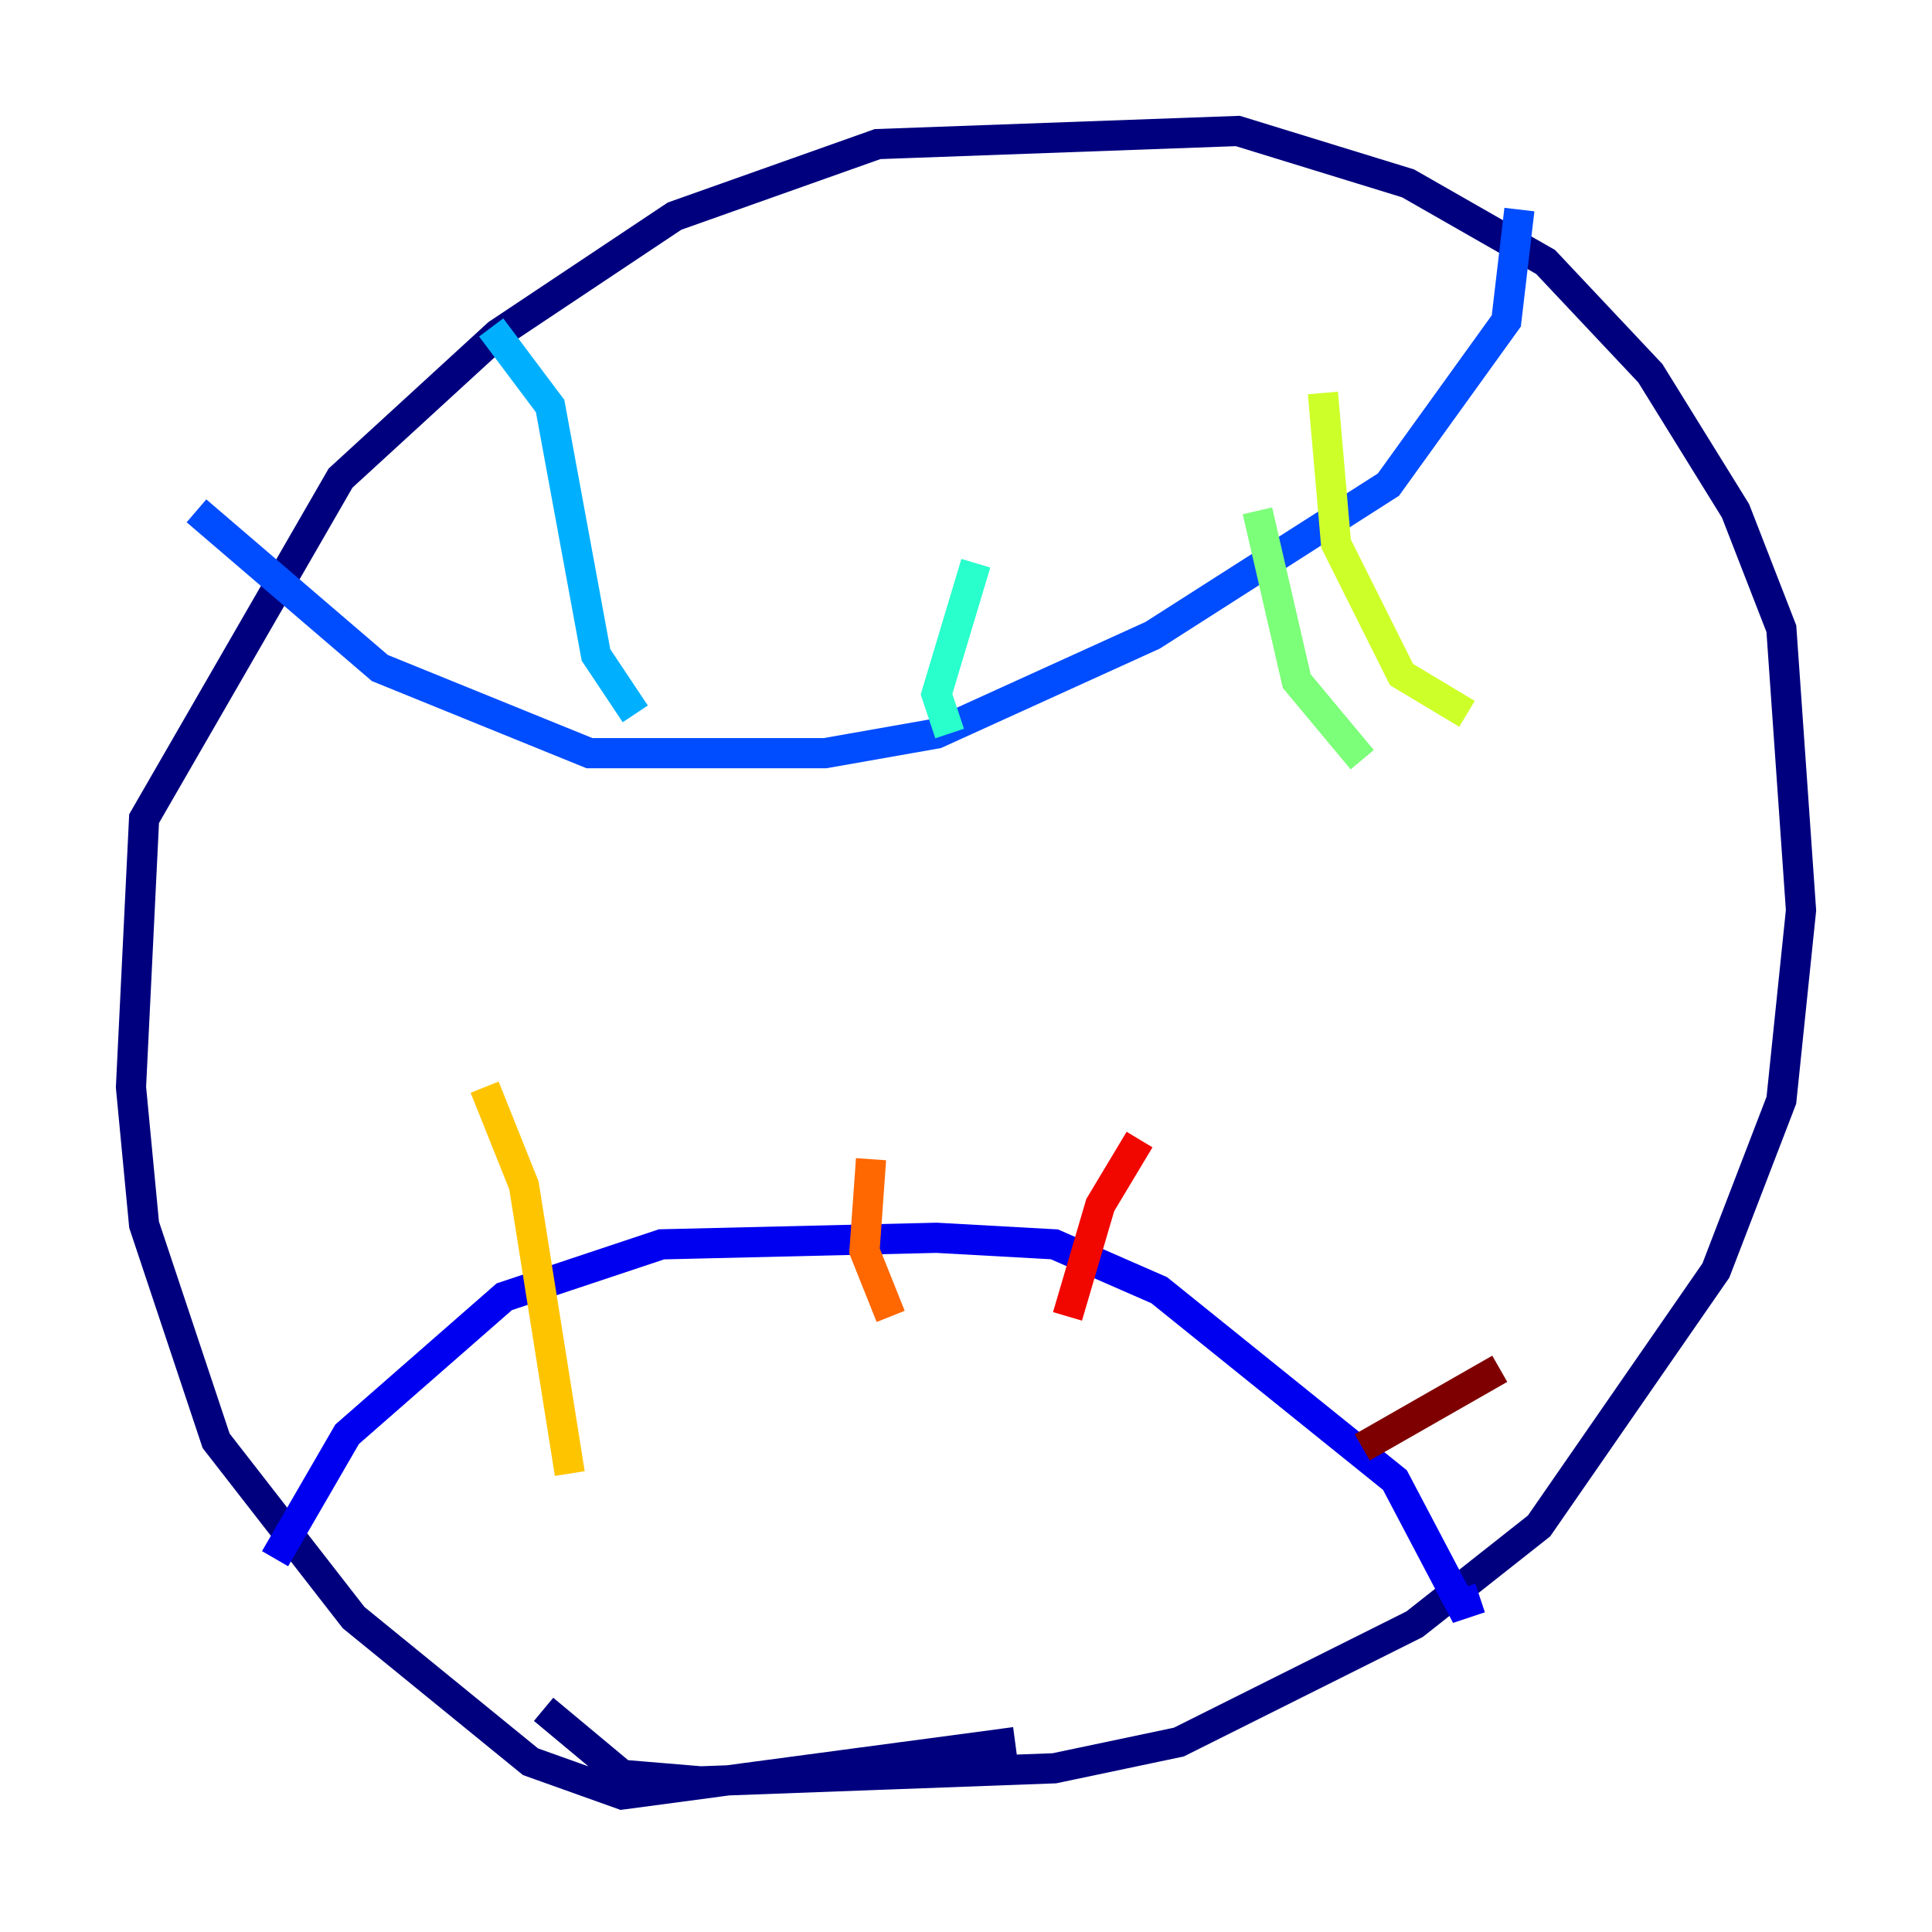 <?xml version="1.0" encoding="utf-8" ?>
<svg baseProfile="tiny" height="128" version="1.2" viewBox="0,0,128,128" width="128" xmlns="http://www.w3.org/2000/svg" xmlns:ev="http://www.w3.org/2001/xml-events" xmlns:xlink="http://www.w3.org/1999/xlink"><defs /><polyline fill="none" points="67.254,115.417 41.22,118.888 35.146,116.719 23.43,107.173 14.319,95.458 9.546,81.139 8.678,72.027 9.546,54.237 22.563,31.675 32.976,22.129 44.691,14.319 58.142,9.546 82.007,8.678 93.288,12.149 102.4,17.356 109.342,24.732 114.983,33.844 118.02,41.654 119.322,60.312 118.02,72.895 113.681,84.176 101.966,101.098 93.722,107.607 78.102,115.417 69.858,117.153 46.427,118.02 41.22,117.586 36.014,113.248" stroke="#00007f" stroke-width="2" /><polyline fill="none" points="18.224,103.268 22.997,95.024 33.41,85.912 43.824,82.441 62.047,82.007 69.858,82.441 76.8,85.478 92.42,98.061 96.759,106.305 98.061,105.871" stroke="#0000f1" stroke-width="2" /><polyline fill="none" points="13.017,33.844 25.166,44.258 39.051,49.898 54.671,49.898 62.047,48.597 76.366,42.088 91.986,32.108 99.797,21.261 100.664,13.885" stroke="#004cff" stroke-width="2" /><polyline fill="none" points="42.088,47.295 39.485,43.39 36.447,26.902 32.542,21.695" stroke="#00b0ff" stroke-width="2" /><polyline fill="none" points="62.915,48.597 62.047,45.993 64.651,37.315" stroke="#29ffcd" stroke-width="2" /><polyline fill="none" points="90.251,50.332 85.912,45.125 83.308,33.844" stroke="#7cff79" stroke-width="2" /><polyline fill="none" points="97.193,47.295 92.854,44.691 88.515,36.014 87.647,26.034" stroke="#cdff29" stroke-width="2" /><polyline fill="none" points="37.749,97.627 34.712,78.536 32.108,72.027" stroke="#ffc400" stroke-width="2" /><polyline fill="none" points="59.01,87.214 57.275,82.875 57.709,76.8" stroke="#ff6700" stroke-width="2" /><polyline fill="none" points="70.725,87.214 72.895,79.837 75.498,75.498" stroke="#f10700" stroke-width="2" /><polyline fill="none" points="90.251,95.891 99.363,90.685" stroke="#7f0000" stroke-width="2" /></svg>